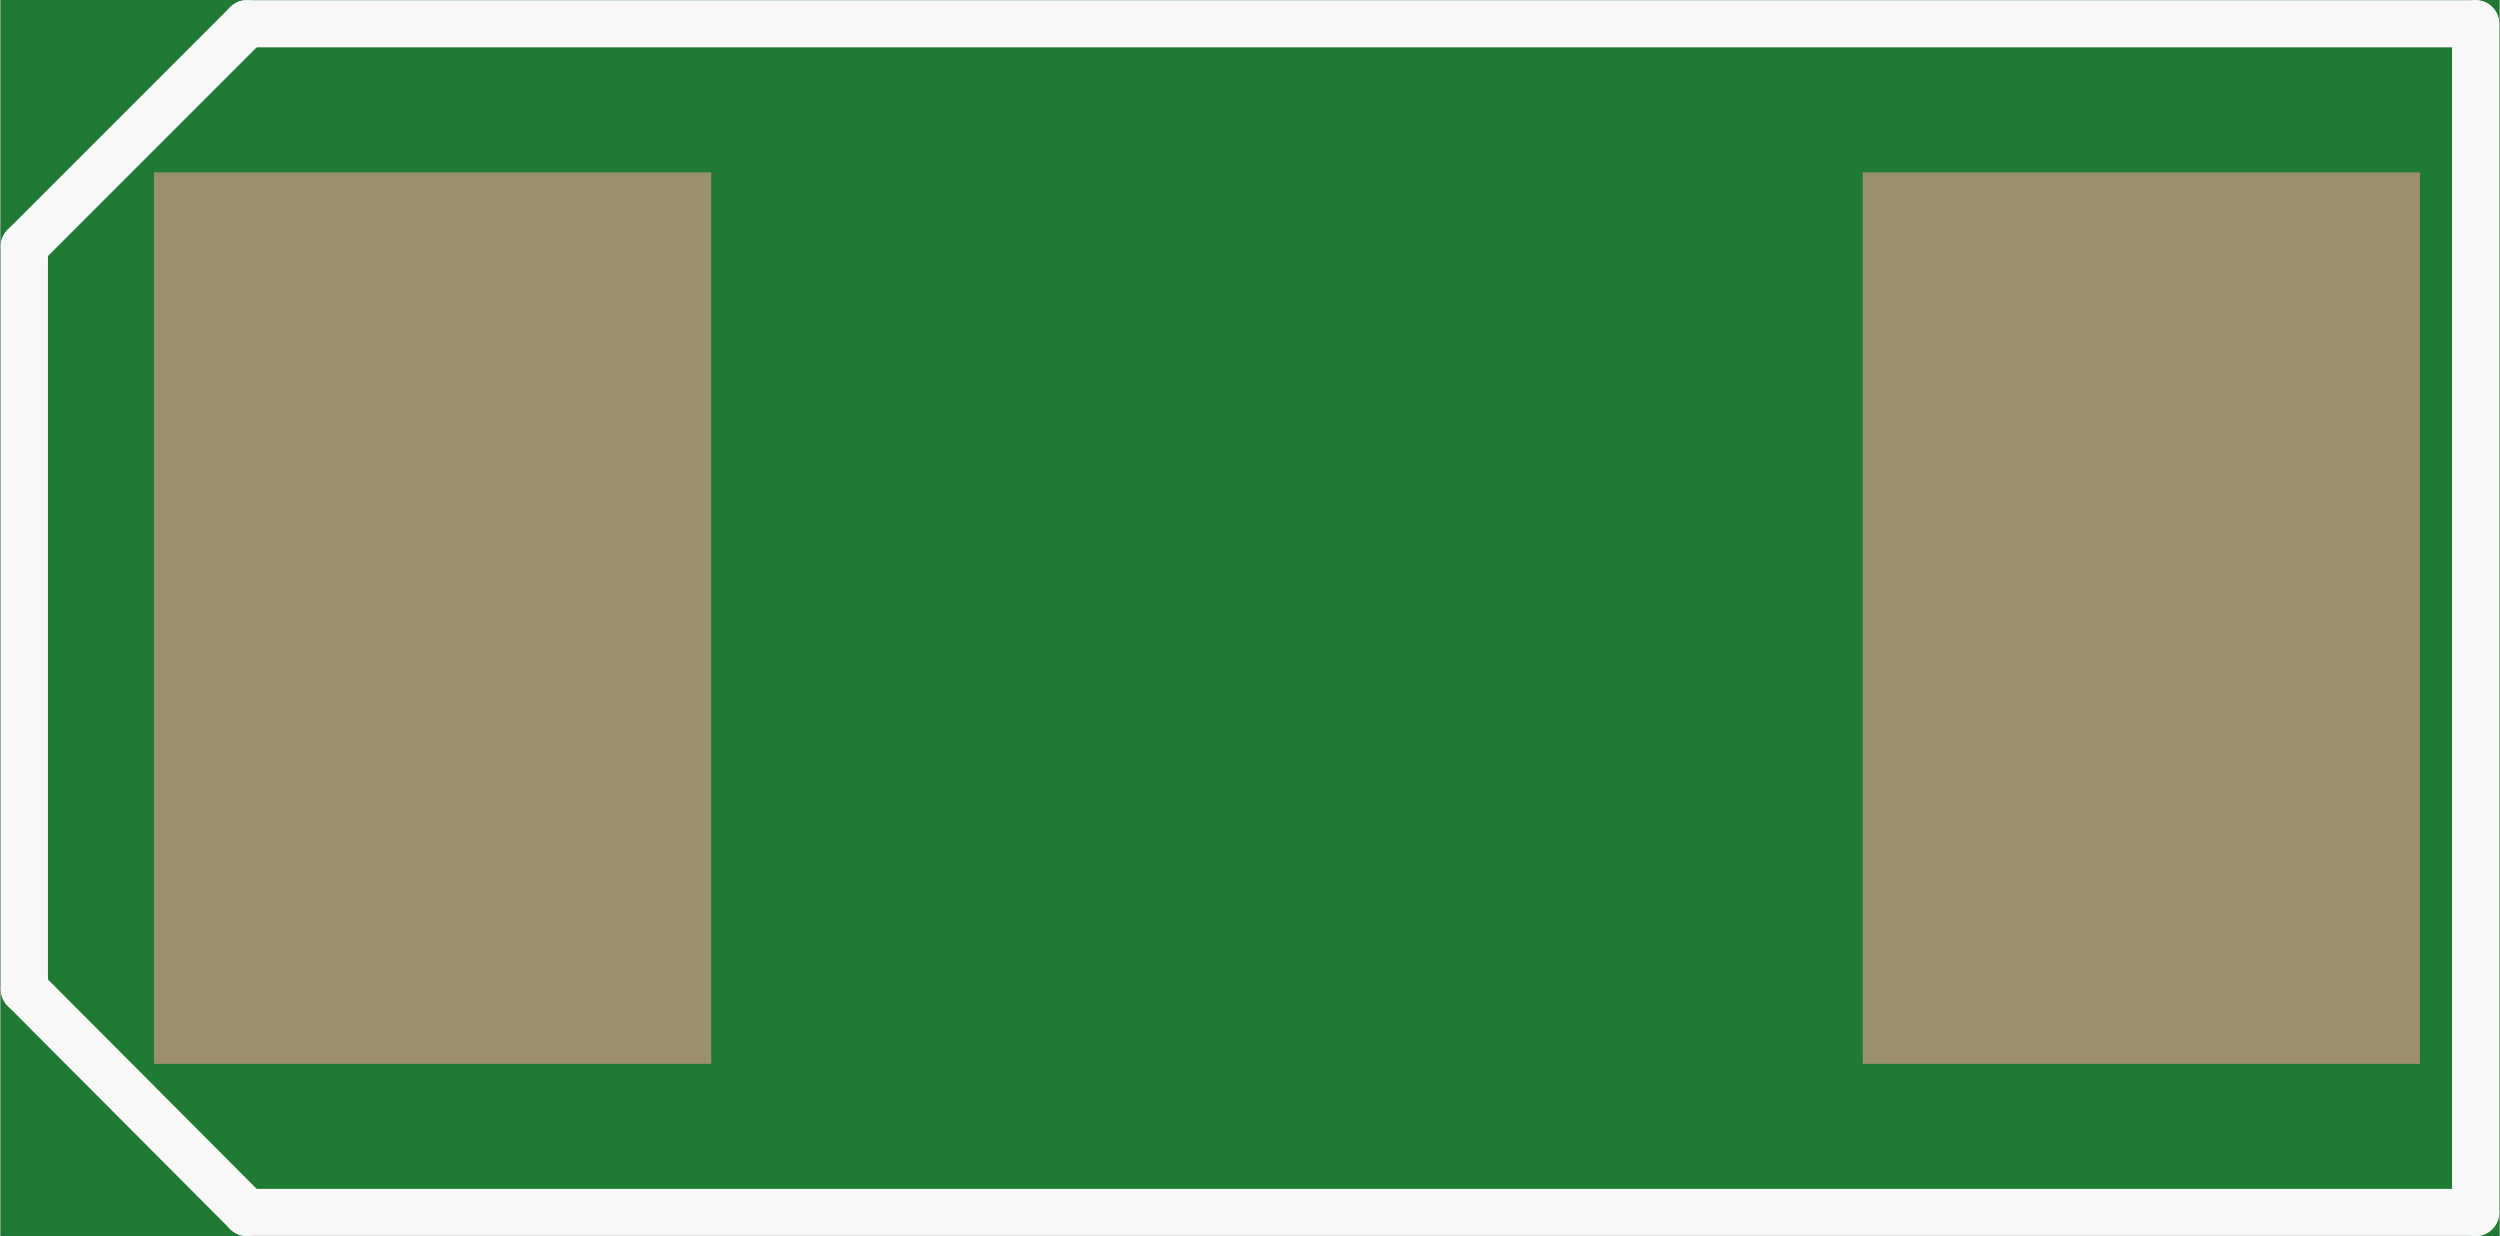 <?xml version='1.0' encoding='UTF-8' standalone='no'?>
<!-- Created with Fritzing (http://www.fritzing.org/) -->
<svg xmlns:svg='http://www.w3.org/2000/svg' xmlns='http://www.w3.org/2000/svg' version='1.2' baseProfile='tiny' x='0in' y='0in' width='0.265in' height='0.131in' viewBox='0 0 6.727 3.327' >
<rect x="0" y="0" width="6.727" height="3.327" fill="#333333" stroke="none"/>
<g id='breadboard'>
<path fill='#1F7A34' stroke='none' stroke-width='0' d='M0,0l6.727,0 0,3.327 -6.727,0 0,-3.327z
'/>
<rect id='connector0pad' connectorname='P$1' x='0.413' y='0.464' width='1.5' height='2.4' stroke='none' stroke-width='0' fill='#9A916C' stroke-linecap='round'/>
<rect id='connector1pad' connectorname='P$2' x='5.013' y='0.464' width='1.5' height='2.4' stroke='none' stroke-width='0' fill='#9A916C' stroke-linecap='round'/>
<line x1='6.663' y1='3.264' x2='6.663' y2='0.064' stroke='#f8f8f8' stroke-width='0.127' stroke-linecap='round'/>
<line x1='0.663' y1='3.264' x2='6.663' y2='3.264' stroke='#f8f8f8' stroke-width='0.127' stroke-linecap='round'/>
<line x1='6.663' y1='0.064' x2='0.663' y2='0.064' stroke='#f8f8f8' stroke-width='0.127' stroke-linecap='round'/>
<line x1='0.663' y1='0.064' x2='0.064' y2='0.663' stroke='#f8f8f8' stroke-width='0.127' stroke-linecap='round'/>
<line x1='0.064' y1='0.663' x2='0.064' y2='2.663' stroke='#f8f8f8' stroke-width='0.127' stroke-linecap='round'/>
<line x1='0.663' y1='3.264' x2='0.064' y2='2.663' stroke='#f8f8f8' stroke-width='0.127' stroke-linecap='round'/>
</g>
</svg>